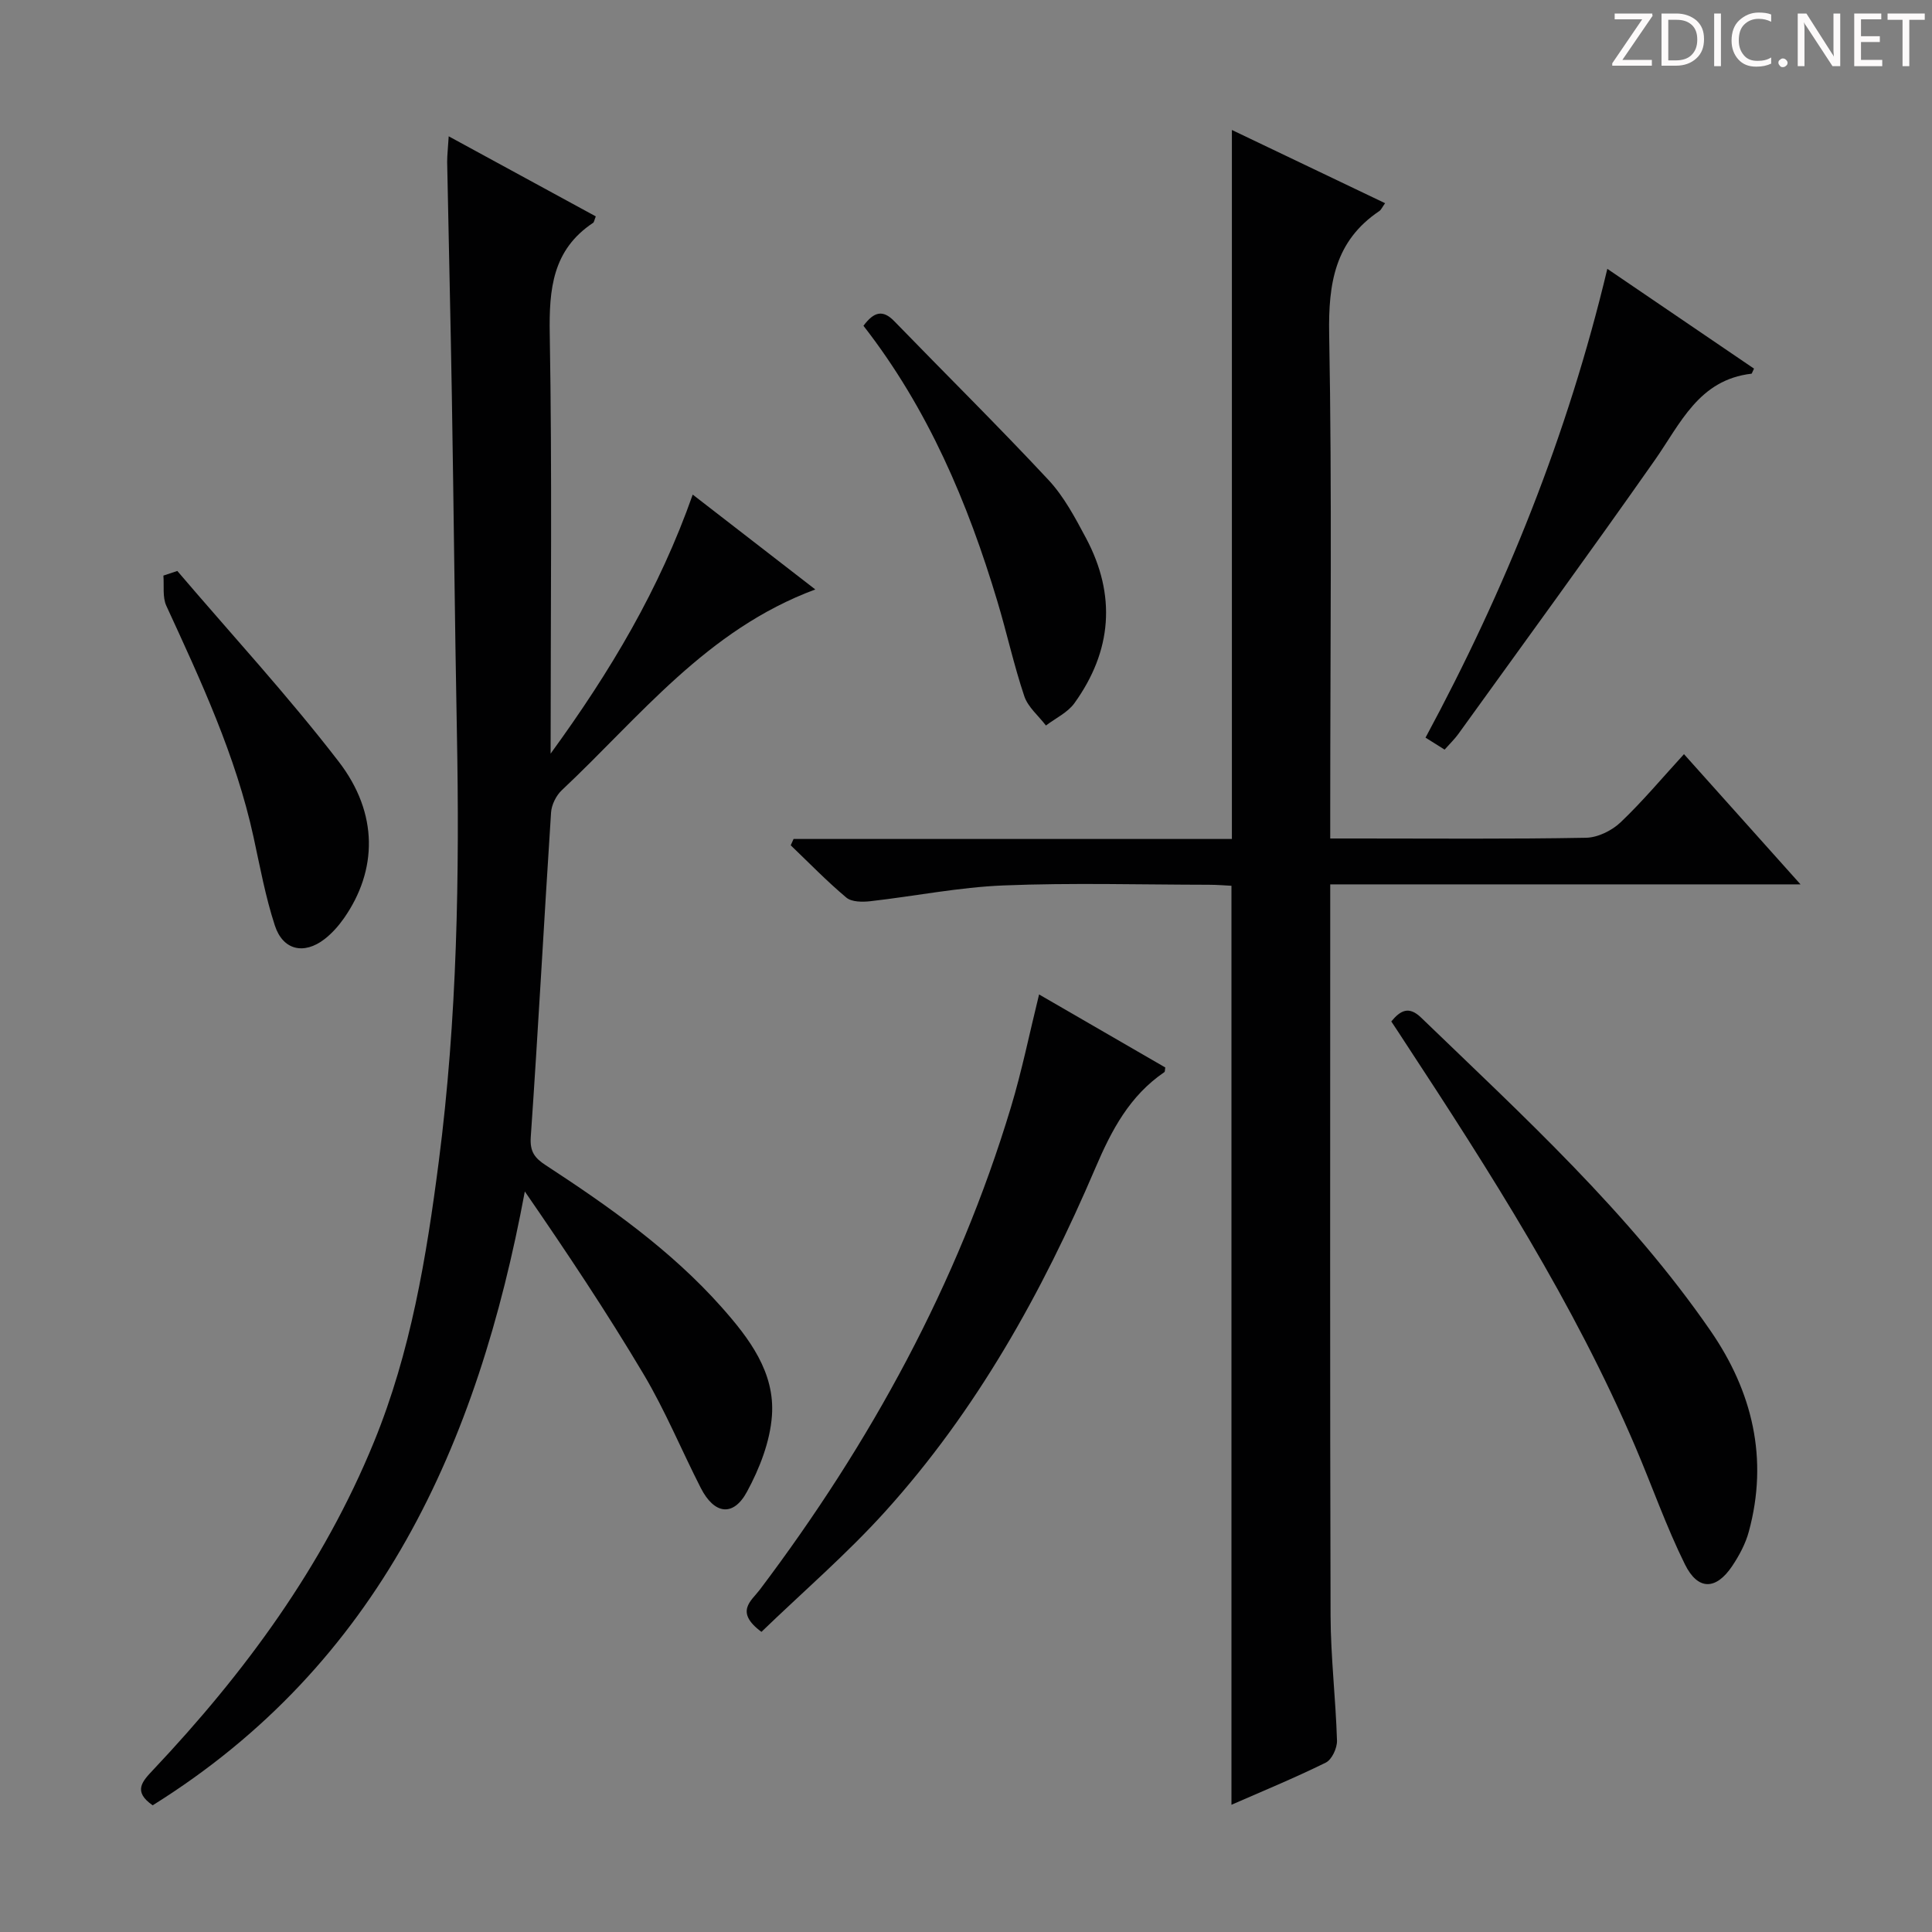 <svg enable-background="new 0 0 400 400" viewBox="0 0 400 400" xmlns="http://www.w3.org/2000/svg"><rect x="0" y="0" width="400" height="400" fill="#808080" stroke="none"/><g fill="#fcfafa"><path d="m342.2 3.2-6.3 9.2h6.1v1.2h-8.2v-.5l6.2-9.1h-5.7v-1.2h7.8v.4z"/><path d="m344 13.7v-10.9h3.1c1.6 0 3 .5 4.1 1.4 1.1 1 1.6 2.2 1.6 3.9s-.5 3-1.6 4-2.5 1.5-4.2 1.5h-3zm1.4-9.6v8.4h1.6c1.4 0 2.5-.4 3.2-1.1.8-.8 1.2-1.8 1.2-3.2s-.4-2.4-1.2-3.1-1.8-1-3.1-1z"/><path d="m356.3 2.8v10.9h-1.4v-10.9z"/><path d="m366.6 13.2c-.8.4-1.8.6-3 .6-1.6 0-2.8-.5-3.7-1.5s-1.4-2.3-1.4-3.9c0-1.7.5-3.2 1.6-4.2s2.4-1.6 4-1.6c1 0 1.9.1 2.6.4v1.5c-.8-.4-1.6-.6-2.6-.6-1.2 0-2.2.4-3 1.2s-1.1 1.9-1.1 3.3c0 1.3.4 2.3 1.1 3.1s1.6 1.1 2.8 1.1c1.1 0 2-.2 2.8-.7v1.3z"/><path d="m368.2 13c0-.3.1-.5.3-.6.2-.2.4-.3.6-.3.3 0 .5.1.7.3s.3.4.3.6-.1.5-.3.6c-.2.2-.4.3-.7.3s-.5-.1-.6-.3c-.2-.2-.3-.4-.3-.6z"/><path d="m381.1 13.7h-1.7l-5.5-8.4c-.2-.2-.3-.5-.4-.7 0 .2.1.8.1 1.5v7.6h-1.4v-10.9h1.8l5.3 8.3c.3.4.4.6.4.8 0-.3-.1-.8-.1-1.6v-7.5h1.4v10.9z"/><path d="m389.7 13.7h-5.8v-10.9h5.6v1.2h-4.2v3.5h3.9v1.2h-3.9v3.7h4.4z"/><path d="m398.4 4.1h-3.1v9.6h-1.4v-9.6h-3.1v-1.3h7.7v1.3z"/></g><path d="m275.41 183.1v5.94c0 48.49-.07 96.97.07 145.46.03 8.62 1.07 17.24 1.33 25.87.05 1.54-1.06 3.94-2.32 4.56-6.54 3.22-13.3 6-19.53 8.73 0-63.23 0-126.44 0-190.27-1.21-.06-2.97-.21-4.72-.21-14.16-.02-28.34-.43-42.48.14-9.23.37-18.39 2.23-27.6 3.27-1.63.18-3.83.17-4.93-.75-4.03-3.38-7.71-7.18-11.52-10.83.2-.44.39-.88.59-1.31h90.75c0-49.27 0-97.82 0-146.79 10.31 4.93 20.95 10.01 31.72 15.16-.61.84-.81 1.37-1.2 1.63-9.19 6.18-10.57 14.97-10.38 25.47.6 32.65.22 65.31.22 97.97v6.46h5.97c15.66 0 31.33.14 46.98-.15 2.44-.04 5.36-1.48 7.17-3.2 4.56-4.34 8.62-9.2 13.12-14.11 7.87 8.79 15.58 17.42 24.13 26.96-33.03 0-64.87 0-97.37 0z" fill="#010102"/><path d="m92.9 28.22c10.58 5.76 20.53 11.18 30.45 16.58-.31.78-.34 1.2-.56 1.34-8.4 5.59-9.13 13.71-8.97 23.02.5 28.47.18 56.96.18 86.87 12.46-17.12 22.53-34.06 29.42-53.63 8.45 6.54 16.61 12.85 25.38 19.64-22.52 8.35-36.34 26.41-52.48 41.56-1.18 1.11-2.13 3.03-2.23 4.63-1.46 22.39-2.65 44.79-4.2 67.17-.21 3.08.84 4.37 3.12 5.86 13.12 8.57 25.92 17.59 36.41 29.4 5.7 6.43 11.06 13.47 10.4 22.46-.39 5.37-2.56 10.92-5.16 15.72-2.84 5.26-6.77 4.7-9.56-.75-4-7.84-7.37-16.04-11.85-23.57-7.63-12.83-15.92-25.26-24.59-37.84-9.74 52.35-30.11 97.81-77.05 127.09-4.18-2.89-2.11-4.99.1-7.34 18.98-20.11 35.18-42.12 45.72-67.9 7.61-18.6 10.86-38.26 13.41-58.02 3.83-29.6 4.32-59.36 3.75-89.16-.44-23.14-.65-46.27-1.04-69.41-.27-16.14-.66-32.28-.97-48.42 0-1.45.18-2.91.32-5.3z" fill="#010102"/><path d="m288.05 211.48c1.88-2.27 3.62-3.26 6.17-.8 21.21 20.47 43.05 40.38 59.91 64.82 8.68 12.57 12.06 26.5 7.94 41.62-.68 2.51-1.99 4.95-3.45 7.13-3.34 4.97-7.08 5.08-9.77-.36-3.89-7.86-6.79-16.2-10.24-24.28-12.72-29.82-30.12-56.99-47.83-83.98-.89-1.39-1.81-2.76-2.73-4.15z" fill="#010102"/><path d="m157.65 337.86c-5.62-4.15-2.08-6.43-.37-8.69 22.93-30.39 40.98-63.33 52.01-99.89 2.29-7.58 3.86-15.37 5.84-23.39 8.92 5.16 17.53 10.15 26.13 15.12-.09.46-.04.86-.2.97-7.16 4.88-10.91 11.96-14.25 19.79-11.03 25.82-24.61 50.24-43.56 71.2-7.98 8.83-17.08 16.66-25.6 24.89z" fill="#010102"/><path d="m363.15 76.32c-.38.77-.44 1.04-.52 1.05-10.93 1.26-14.7 10.32-20.05 17.94-13.35 19.03-27.07 37.81-40.66 56.67-.77 1.06-1.73 1.98-2.83 3.22-1.28-.81-2.48-1.55-3.95-2.48 16.55-30.71 29.42-62.6 37.64-97.06 10.43 7.1 20.35 13.84 30.37 20.66z" fill="#010102"/><path d="m178.77 67.45c2.18-2.93 4.02-3.38 6.37-.96 10.64 10.97 21.51 21.7 31.93 32.87 3.22 3.45 5.54 7.85 7.79 12.07 6.28 11.81 5.37 23.34-2.41 34.15-1.4 1.95-3.9 3.11-5.9 4.63-1.53-2.01-3.72-3.8-4.48-6.07-2.16-6.43-3.61-13.09-5.56-19.59-6.13-20.47-14.38-39.94-27.74-57.1z" fill="#010102"/><path d="m36.71 118.21c11.19 13.12 22.91 25.83 33.42 39.48 8.29 10.77 7.99 22.53 1.09 32.41-1.13 1.61-2.5 3.16-4.05 4.35-4.23 3.26-8.59 2.29-10.26-2.82-1.95-5.95-3.08-12.19-4.42-18.33-3.67-16.85-10.9-32.33-18.05-47.87-.83-1.8-.44-4.16-.61-6.26.96-.31 1.92-.63 2.88-.96z" fill="#010102"/></svg>